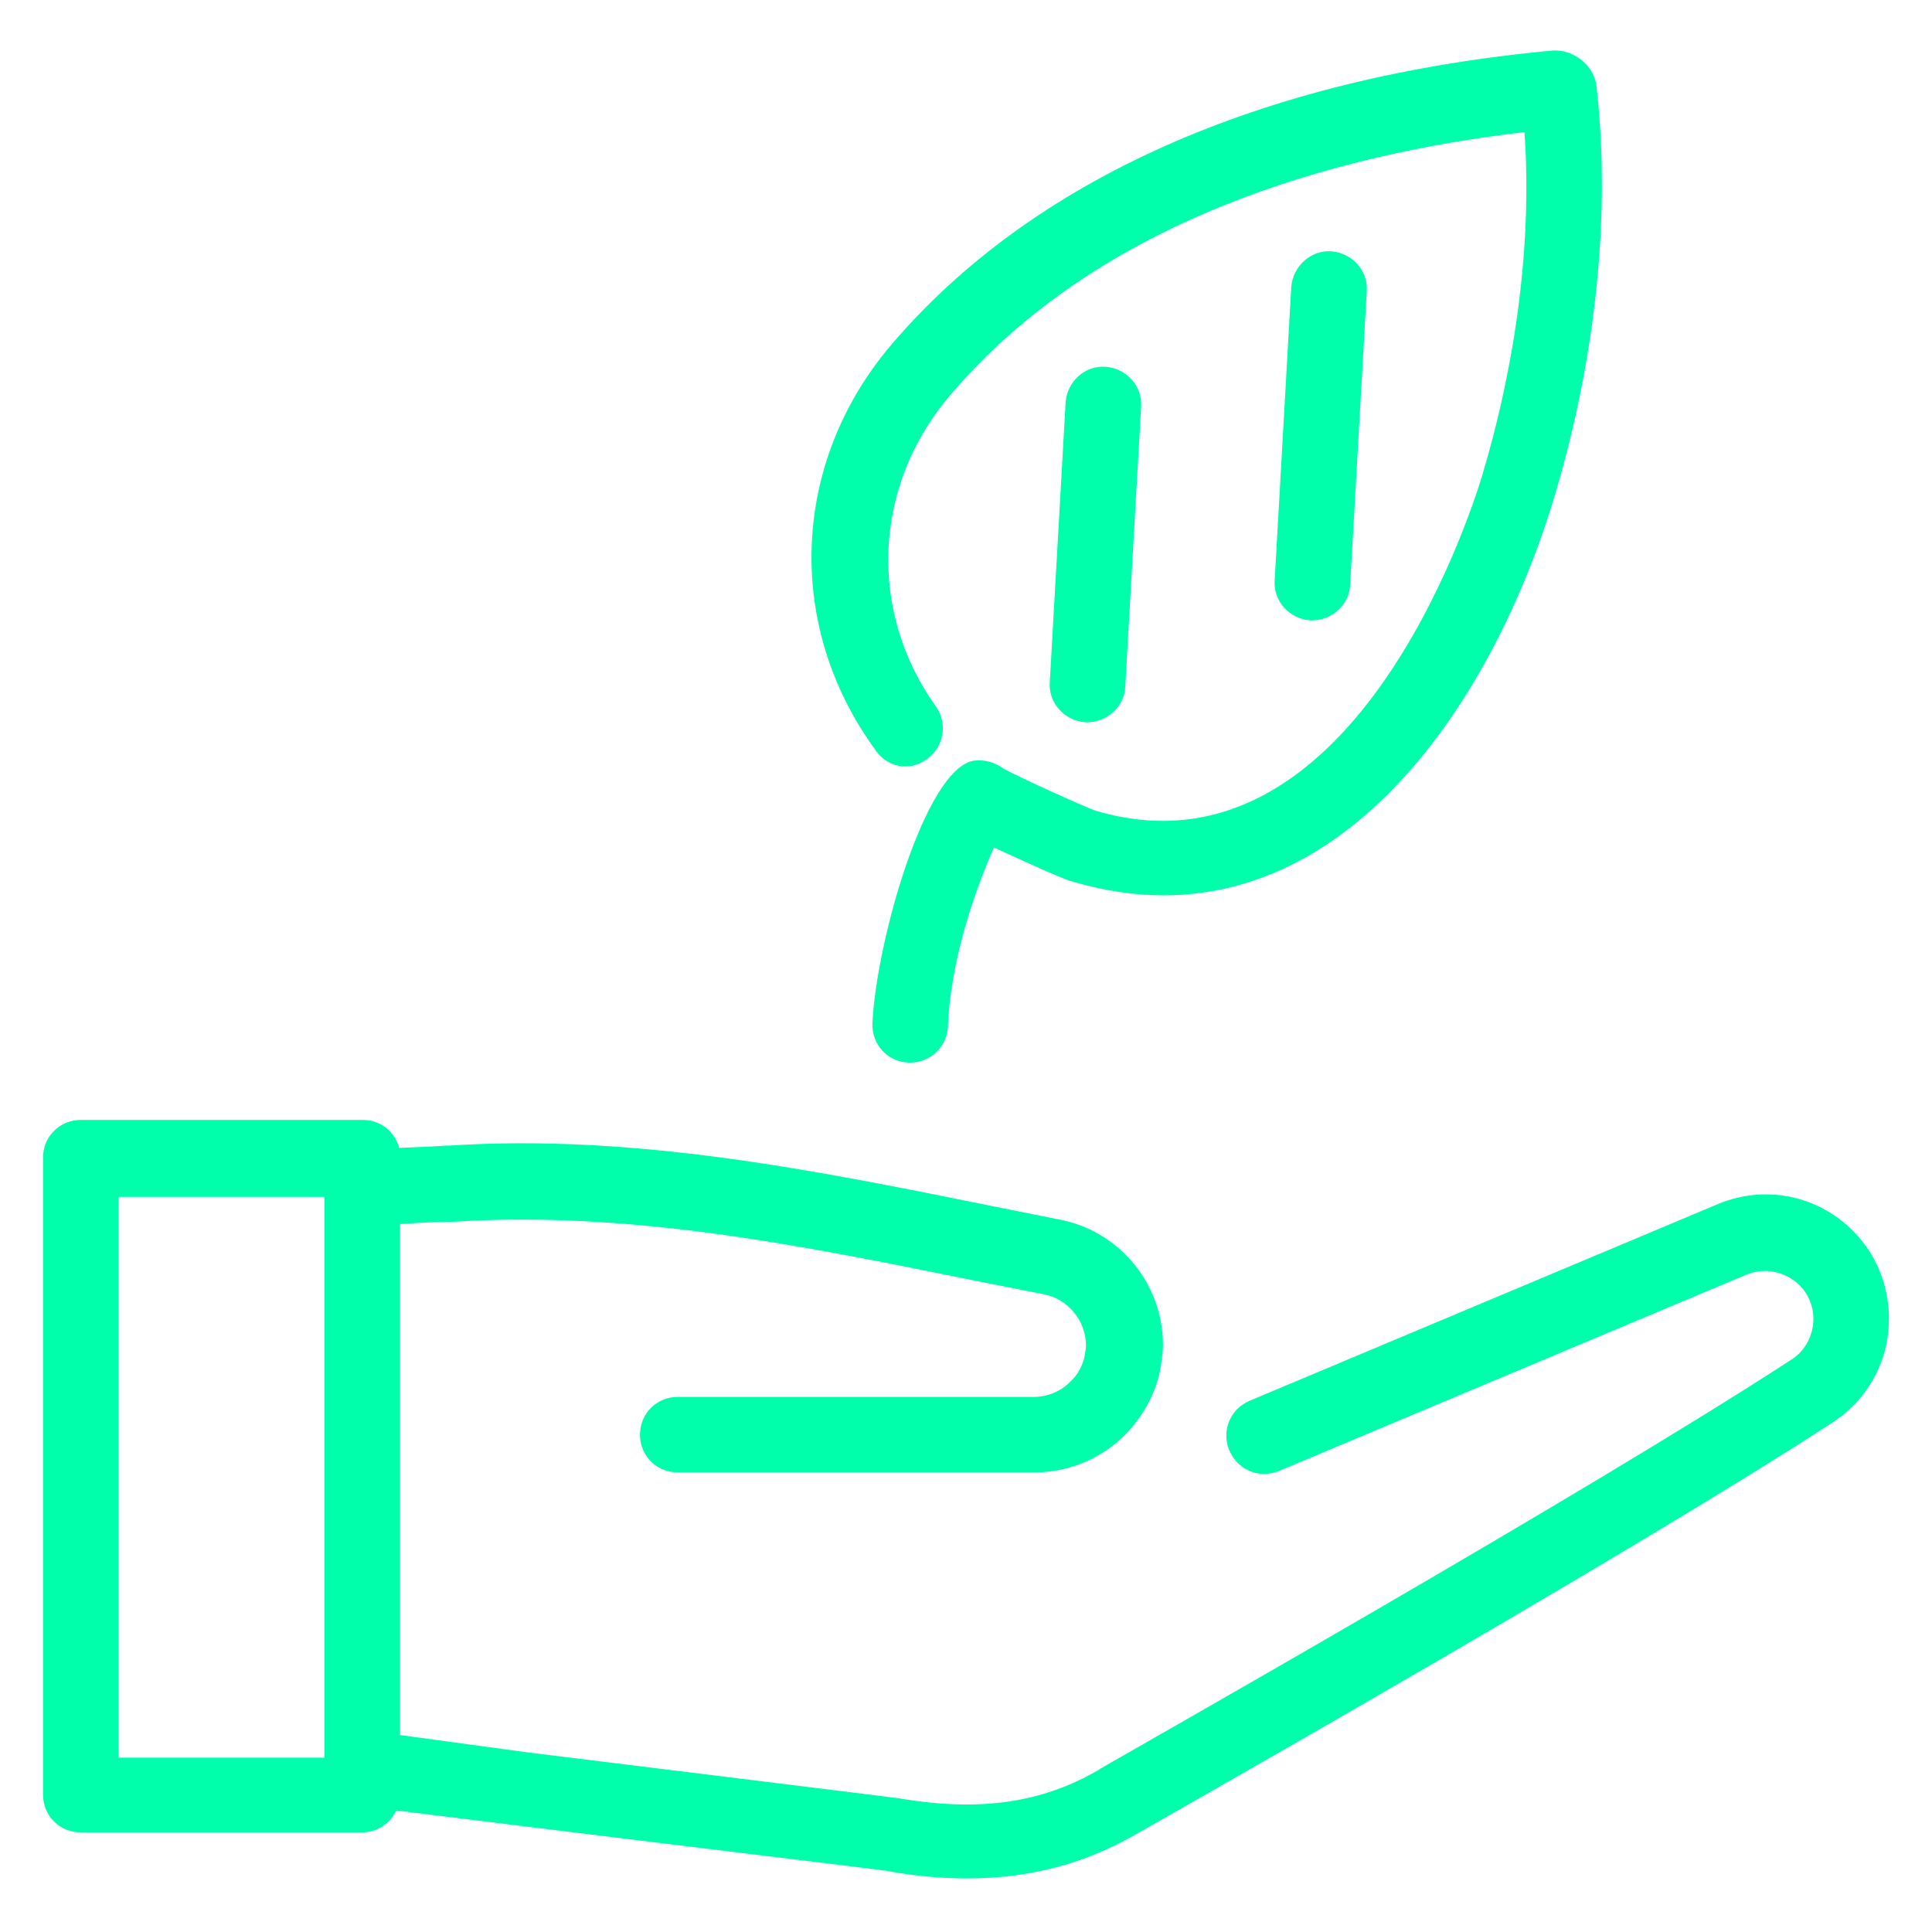 <svg width="256" height="256" xmlns="http://www.w3.org/2000/svg">

 <g>
  <title>background</title>
  <rect fill="none" id="canvas_background" height="402" width="582" y="-1" x="-1"/>
 </g>
 <g>
  <title>Layer 1</title>
  <path fill="#00ffaa" id="svg_2" d="m144.1,95.7c2.6,0 4.9,-2.1 5,-4.7l2.1,-37.1c0.2,-2.8 -2,-5.1 -4.7,-5.3c-2.8,-0.2 -5.1,2 -5.3,4.7l-2.1,37.1c-0.2,2.8 2,5.1 4.7,5.3c0.1,0 0.2,0 0.3,0z"/>
  <path fill="#00ffaa" id="svg_3" d="m173.9,82.2c2.6,0 4.9,-2.1 5,-4.7l2.2,-38.9c0.2,-2.8 -2,-5.1 -4.7,-5.3c-2.7,-0.2 -5.1,2 -5.3,4.7l-2.2,38.9c-0.2,2.8 2,5.1 4.7,5.3c0.1,0 0.2,0 0.3,0z"/>
  <path fill="#00ffaa" id="svg_4" d="m246.7,164.4c-4.7,-5.8 -12.4,-7.7 -19.2,-4.8l-61.9,26c-2.6,1.1 -3.8,4 -2.7,6.6c1.1,2.6 4,3.8 6.6,2.7l61.9,-26c2.6,-1.1 5.7,-0.3 7.5,1.9c1.1,1.4 1.6,3.2 1.3,5c-0.3,1.8 -1.3,3.4 -2.9,4.4c-27,17.6 -88.5,52.4 -91.4,54.1c-0.1,0.1 -0.2,0.1 -0.3,0.2l0,0c-7.5,4.4 -15.8,5.6 -26.4,3.8c-0.6,-0.1 -11.2,-1.4 -49.3,-6.1l-16.9,-2.3l0,-67.7c2.8,-0.2 5.2,-0.3 6.3,-0.3l0.6,0c23.4,-1.5 45.7,3 69.3,7.8c3,0.6 6.1,1.2 9.1,1.8c3.2,0.6 5.6,3.5 5.6,6.8c0,0.2 0,0.4 -0.1,0.8c-0.2,1.9 -1.2,3.3 -2,4c-1.3,1.3 -3,2 -4.9,2l-47.1,0c-2.8,0 -5,2.2 -5,5c0,2.8 2.2,5 5,5l47.3,0c4.5,0 8.8,-1.8 12,-5c2.7,-2.8 4.4,-6.2 4.8,-9.7c0.1,-0.7 0.2,-1.5 0.2,-2.2c0,-8.1 -5.8,-15.1 -13.7,-16.6c-3,-0.6 -6,-1.2 -9,-1.8c-23.2,-4.7 -47.3,-9.6 -71.9,-8l-0.5,0c-1.1,0.1 -3.5,0.2 -6.1,0.3c-0.6,-2.1 -2.4,-3.7 -4.8,-3.7l-37.4,0c-2.8,0 -5,2.2 -5,5l0,84.4c0,2.8 2.2,5 5,5l37.3,0c2,0 3.7,-1.2 4.5,-2.9l16.2,2c20.1,2.5 47.6,5.8 48.8,6c3.7,0.7 7.3,1 10.7,1c8.3,0 15.7,-2 22.4,-5.9c0.1,0 0.1,-0.1 0.2,-0.1c0.6,-0.4 64.2,-36.3 92,-54.4c3.9,-2.5 6.6,-6.6 7.3,-11.2c0.7,-4.6 -0.5,-9.3 -3.4,-12.9zm-203.7,68.5l-27.3,0l0,-74.3l27.3,0l0,74.3z"/>
  <path fill="#00ffaa" id="svg_5" d="m122.8,100.6c2.3,-1.6 2.8,-4.8 1.2,-7c-9,-12.6 -8.3,-29.1 1.7,-41c20,-23.7 51.6,-32.2 76.3,-35.1c1,14.2 -1,30.1 -5.6,45.5c-1.7,5.6 -17.5,54.5 -51.3,44.4c-1.4,-0.5 -10.3,-4.5 -12.2,-5.6c-1.1,-0.8 -2.5,-1.2 -3.9,-1c-6.4,1.1 -12.9,24 -13.4,34.8c-0.1,2.8 2,5.1 4.8,5.2c0.1,0 0.2,0 0.2,0c2.7,0 4.9,-2.1 5,-4.8c0.4,-9.4 3.9,-18.7 6.1,-23.7c0.7,0.3 1.5,0.7 2.4,1.1c1.6,0.7 6.7,3.1 8,3.4c32.9,9.8 55,-21.4 63.9,-51.1c5.5,-18.4 7.5,-37.6 5.5,-54.6c-0.5,-2.6 -3.1,-4.6 -5.8,-4.4c-38.8,3.6 -69.1,17.2 -87.7,39.1c-13.1,15.5 -14,36.9 -2.2,53.3c1.6,2.6 4.7,3.2 7,1.5z"/>
 </g>
</svg>